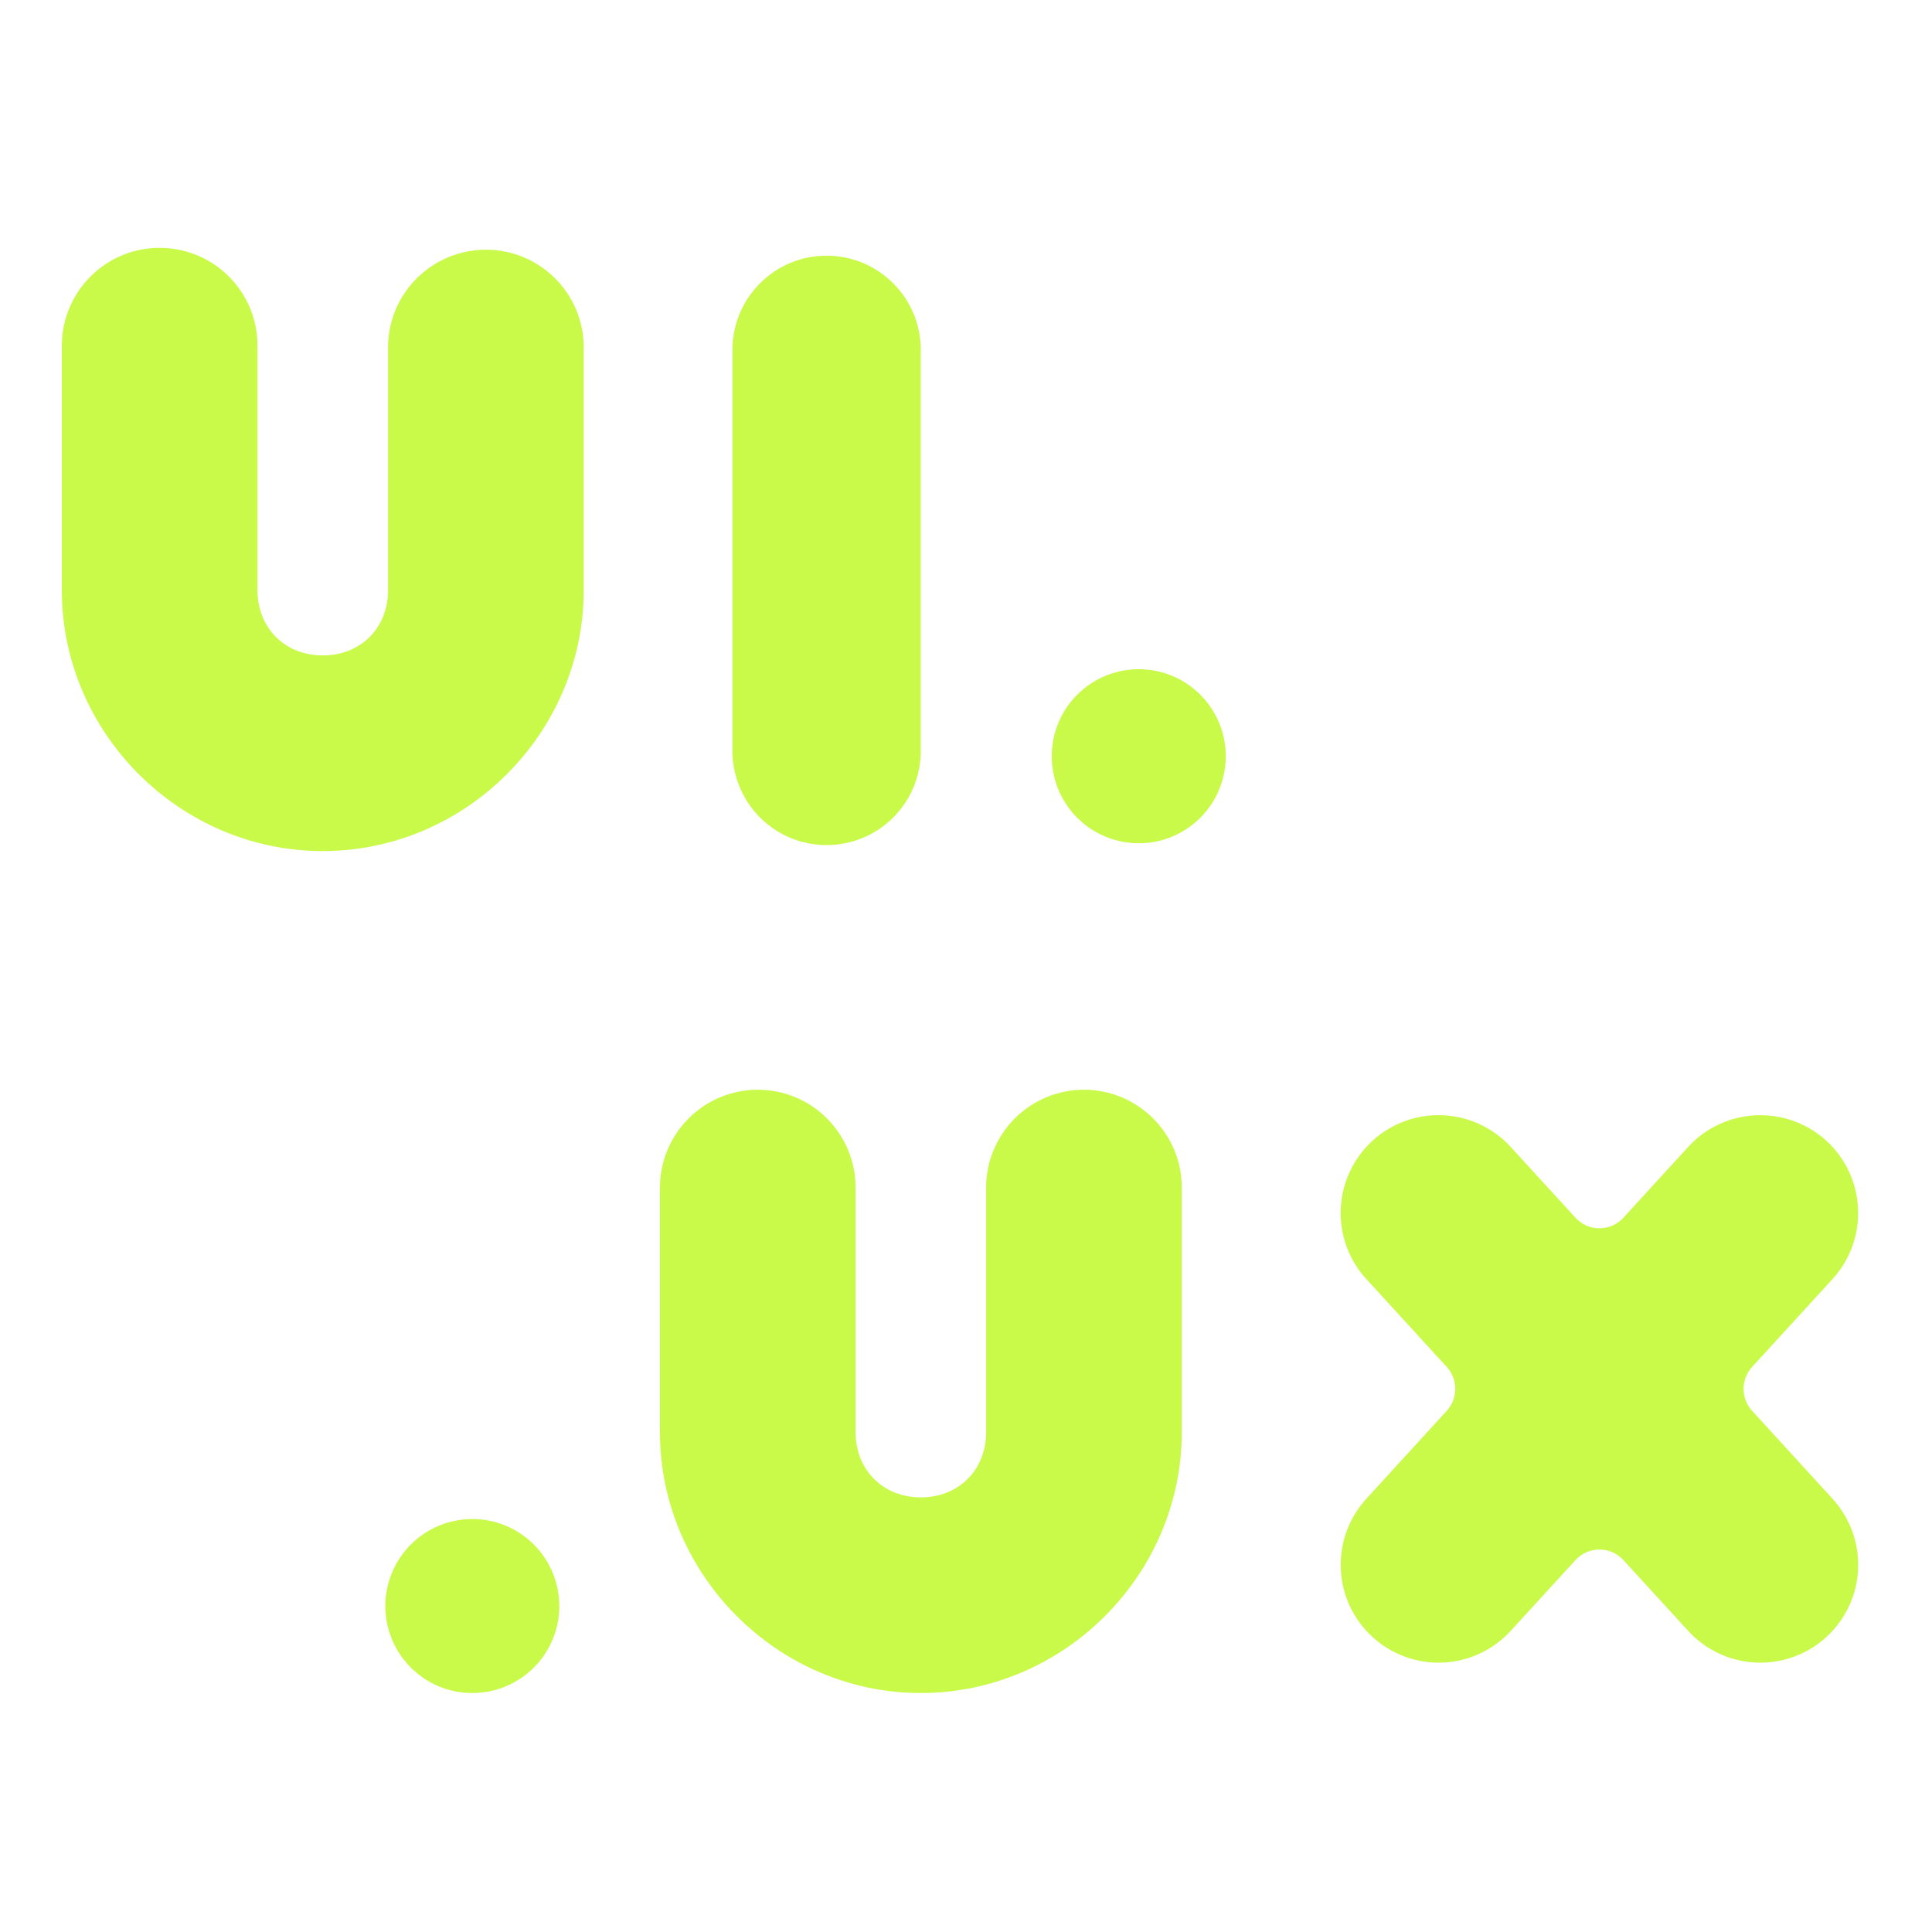 <svg width="29" height="29" viewBox="0 0 29 29" fill="none" xmlns="http://www.w3.org/2000/svg">
<g id="ui-ux 1" clip-path="url(#clip0_21_1059)">
<path id="Vector" d="M11.374 16.357C11.182 16.357 10.991 16.395 10.812 16.469C10.634 16.543 10.473 16.651 10.336 16.788C10.2 16.924 10.092 17.086 10.018 17.264C9.944 17.442 9.906 17.633 9.906 17.826V21.497C9.906 23.641 11.678 25.413 13.822 25.413C15.967 25.413 17.739 23.641 17.739 21.497V17.826C17.739 17.436 17.585 17.063 17.309 16.788C17.034 16.512 16.66 16.357 16.271 16.357C15.881 16.357 15.508 16.512 15.232 16.788C14.957 17.063 14.802 17.436 14.802 17.826V21.497C14.802 22.064 14.391 22.476 13.822 22.476C13.254 22.476 12.843 22.064 12.843 21.497V17.826C12.843 17.633 12.805 17.442 12.731 17.264C12.657 17.086 12.549 16.924 12.413 16.788C12.277 16.651 12.115 16.543 11.937 16.469C11.758 16.395 11.567 16.357 11.374 16.357ZM21.6 16.739C21.314 16.737 21.035 16.819 20.795 16.974C20.555 17.129 20.366 17.351 20.25 17.612C20.134 17.873 20.097 18.162 20.143 18.444C20.189 18.726 20.316 18.988 20.509 19.199L21.716 20.518C21.799 20.608 21.844 20.726 21.844 20.848C21.844 20.97 21.799 21.087 21.716 21.177L20.509 22.497C20.246 22.785 20.108 23.165 20.126 23.554C20.143 23.943 20.314 24.309 20.602 24.572C20.889 24.835 21.269 24.973 21.658 24.956C22.047 24.939 22.413 24.767 22.676 24.48L23.648 23.418C23.694 23.368 23.749 23.328 23.811 23.301C23.873 23.273 23.94 23.259 24.008 23.259C24.076 23.259 24.143 23.273 24.205 23.301C24.267 23.328 24.323 23.368 24.368 23.418L25.34 24.48C25.47 24.622 25.627 24.738 25.802 24.819C25.976 24.901 26.166 24.947 26.358 24.956C26.551 24.964 26.743 24.935 26.925 24.869C27.106 24.803 27.273 24.702 27.415 24.572C27.557 24.442 27.672 24.285 27.754 24.11C27.836 23.936 27.882 23.746 27.891 23.554C27.899 23.361 27.87 23.169 27.804 22.987C27.738 22.806 27.637 22.64 27.507 22.497L26.3 21.177C26.218 21.087 26.172 20.97 26.172 20.848C26.172 20.726 26.218 20.608 26.3 20.518L27.507 19.199C27.77 18.911 27.908 18.531 27.89 18.142C27.873 17.753 27.702 17.386 27.415 17.123C27.127 16.861 26.747 16.723 26.358 16.741C25.969 16.758 25.603 16.929 25.34 17.216L24.368 18.278C24.323 18.328 24.267 18.368 24.205 18.396C24.143 18.423 24.076 18.437 24.008 18.437C23.94 18.437 23.873 18.423 23.811 18.396C23.749 18.368 23.694 18.328 23.648 18.278L22.676 17.216C22.54 17.066 22.373 16.947 22.188 16.865C22.003 16.783 21.803 16.74 21.6 16.739Z" fill="#C9FA49"/>
<path id="Vector_2" d="M2.397 3.72C2.007 3.72 1.634 3.874 1.359 4.15C1.083 4.425 0.928 4.799 0.928 5.188V8.858C0.928 11.003 2.701 12.775 4.845 12.775C6.99 12.775 8.762 11.003 8.762 8.858V5.188C8.755 4.804 8.597 4.437 8.322 4.168C8.048 3.899 7.678 3.748 7.294 3.748C6.909 3.748 6.54 3.899 6.265 4.168C5.99 4.437 5.832 4.804 5.825 5.188V8.858C5.825 9.427 5.414 9.838 4.845 9.838C4.277 9.838 3.865 9.427 3.865 8.858V5.188C3.865 4.995 3.828 4.804 3.754 4.626C3.68 4.448 3.572 4.286 3.435 4.15C3.299 4.013 3.137 3.905 2.959 3.832C2.781 3.758 2.59 3.72 2.397 3.72ZM12.408 3.838C12.593 3.838 12.777 3.874 12.949 3.945C13.12 4.017 13.276 4.121 13.407 4.252C13.539 4.383 13.643 4.539 13.714 4.711C13.785 4.882 13.821 5.066 13.821 5.252V11.243C13.825 11.431 13.791 11.618 13.722 11.793C13.653 11.968 13.549 12.127 13.417 12.261C13.286 12.396 13.129 12.502 12.955 12.575C12.782 12.648 12.596 12.685 12.408 12.685C12.22 12.685 12.034 12.648 11.86 12.575C11.687 12.502 11.53 12.396 11.398 12.261C11.267 12.127 11.163 11.968 11.094 11.793C11.024 11.618 10.99 11.431 10.994 11.243V5.252C10.994 5.066 11.031 4.882 11.101 4.711C11.172 4.539 11.277 4.383 11.408 4.252C11.539 4.121 11.695 4.017 11.867 3.945C12.038 3.874 12.222 3.838 12.408 3.838Z" fill="#C9FA49"/>
<path id="Vector_3" d="M17.093 10.045C17.351 10.045 17.604 10.121 17.819 10.265C18.033 10.408 18.201 10.612 18.3 10.851C18.399 11.09 18.425 11.353 18.374 11.606C18.324 11.86 18.2 12.092 18.017 12.275C17.834 12.458 17.601 12.582 17.348 12.633C17.094 12.683 16.832 12.657 16.593 12.558C16.354 12.459 16.15 12.292 16.007 12.077C15.863 11.862 15.787 11.609 15.787 11.351C15.787 11.005 15.924 10.672 16.169 10.428C16.414 10.183 16.746 10.045 17.093 10.045ZM7.09 22.801C7.348 22.801 7.601 22.878 7.815 23.021C8.03 23.165 8.197 23.369 8.296 23.608C8.395 23.846 8.421 24.109 8.371 24.362C8.32 24.615 8.196 24.848 8.013 25.031C7.831 25.213 7.598 25.338 7.345 25.388C7.091 25.438 6.829 25.413 6.59 25.314C6.351 25.215 6.147 25.047 6.004 24.833C5.861 24.618 5.784 24.366 5.784 24.107C5.784 23.761 5.922 23.429 6.166 23.184C6.411 22.939 6.743 22.801 7.09 22.801Z" fill="#C9FA49"/>
</g>
<defs>
<clipPath id="clip0_21_1059">
<rect width="28.523" height="28.523" fill="white" transform="translate(0.148 0.305)"/>
</clipPath>
</defs>
</svg>
